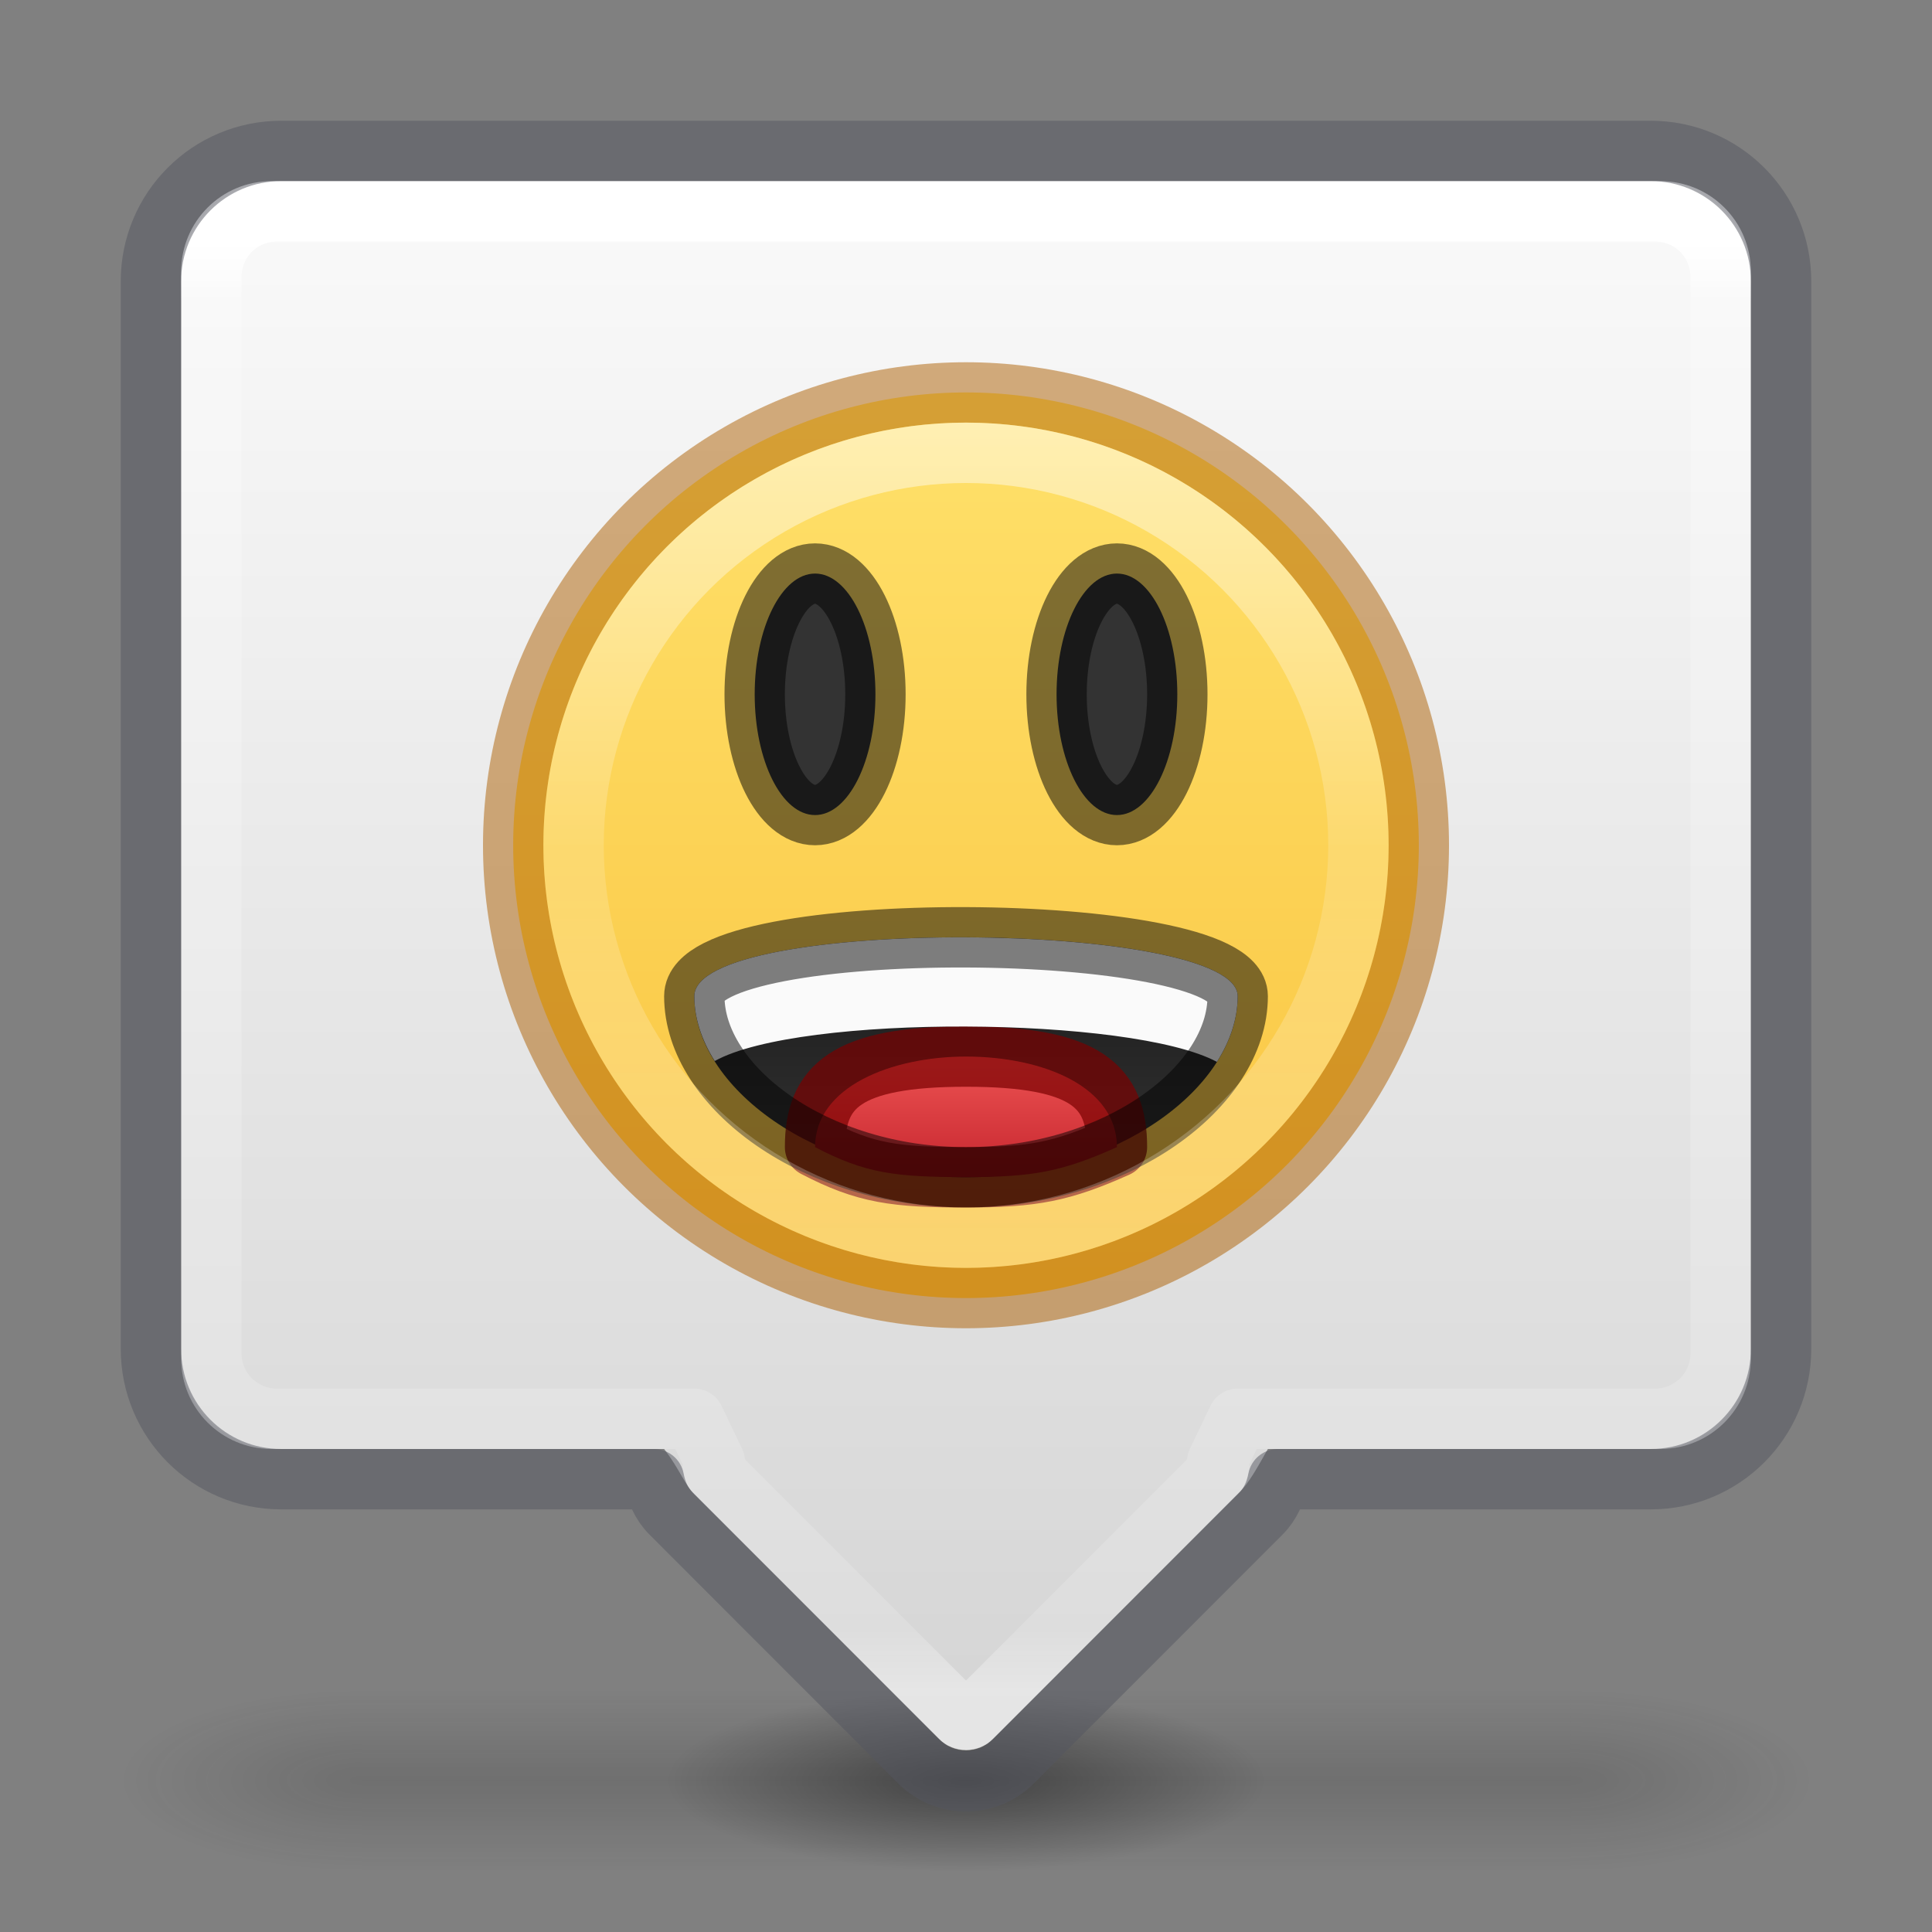<?xml version="1.0" encoding="UTF-8" standalone="no"?>
<svg
   xmlns:dc="http://purl.org/dc/elements/1.1/"
   xmlns:cc="http://creativecommons.org/ns#"
   xmlns:rdf="http://www.w3.org/1999/02/22-rdf-syntax-ns#"
   xmlns:svg="http://www.w3.org/2000/svg"
   xmlns="http://www.w3.org/2000/svg"
   xmlns:xlink="http://www.w3.org/1999/xlink"
   id="svg6860"
   height="32"
   width="32"
   version="1.1">
  <rect width="100%" height="100%" fill="#808080" stroke="none"/>
  <defs
     id="defs6862">
    <linearGradient
       id="linearGradient945">
      <stop
         id="stop941"
         offset="0"
         style="stop-color:#1a1a1a;stop-opacity:1" />
      <stop
         id="stop943"
         offset="1"
         style="stop-color:#333333;stop-opacity:1" />
    </linearGradient>
    <linearGradient
       id="linearGradient865">
      <stop
         id="stop861"
         offset="0"
         style="stop-color:#000000;stop-opacity:1;" />
      <stop
         id="stop863"
         offset="1"
         style="stop-color:#000000;stop-opacity:0;" />
    </linearGradient>
    <linearGradient
       id="linearGradient857">
      <stop
         id="stop853"
         offset="0"
         style="stop-color:#fafafa;stop-opacity:1" />
      <stop
         id="stop855"
         offset="1"
         style="stop-color:#d4d4d4;stop-opacity:1" />
    </linearGradient>
    <linearGradient
       gradientTransform="matrix(0.676,0,0,0.676,-0.216,-0.216)"
       gradientUnits="userSpaceOnUse"
       xlink:href="#linearGradient3924-0"
       id="linearGradient4161"
       y2="41.76"
       x2="24"
       y1="6.24"
       x1="24" />
    <linearGradient
       id="linearGradient3924-0">
      <stop
         offset="0"
         style="stop-color:#ffffff;stop-opacity:1"
         id="stop3926-6" />
      <stop
         offset="0.042"
         style="stop-color:#ffffff;stop-opacity:0.235"
         id="stop3928-3" />
      <stop
         offset="0.958"
         style="stop-color:#ffffff;stop-opacity:0.157"
         id="stop3930-2" />
      <stop
         offset="1"
         style="stop-color:#ffffff;stop-opacity:0.392"
         id="stop3932-62" />
    </linearGradient>
    <radialGradient
       gradientTransform="matrix(2.176,0,0,1.4,26.701,-17.4)"
       gradientUnits="userSpaceOnUse"
       xlink:href="#linearGradient3688-166-749-6"
       id="radialGradient2976"
       fy="43.5"
       fx="4.993"
       r="2.5"
       cy="43.5"
       cx="4.993" />
    <linearGradient
       id="linearGradient3688-166-749-6">
      <stop
         offset="0"
         style="stop-color:#181818;stop-opacity:1"
         id="stop2883-8" />
      <stop
         offset="1"
         style="stop-color:#181818;stop-opacity:0"
         id="stop2885-3" />
    </linearGradient>
    <radialGradient
       gradientTransform="matrix(2.176,0,0,1.4,-21.299,-104.4)"
       gradientUnits="userSpaceOnUse"
       xlink:href="#linearGradient3688-464-309-7"
       id="radialGradient2978"
       fy="43.5"
       fx="4.993"
       r="2.5"
       cy="43.5"
       cx="4.993" />
    <linearGradient
       id="linearGradient3688-464-309-7">
      <stop
         offset="0"
         style="stop-color:#181818;stop-opacity:1"
         id="stop2889-0" />
      <stop
         offset="1"
         style="stop-color:#181818;stop-opacity:0"
         id="stop2891-66" />
    </linearGradient>
    <linearGradient
       gradientTransform="matrix(0.969,0,0,1,0.735,0)"
       gradientUnits="userSpaceOnUse"
       xlink:href="#linearGradient3702-501-757-3"
       id="linearGradient2980"
       y2="39.999"
       x2="25.058"
       y1="47.028"
       x1="25.058" />
    <linearGradient
       id="linearGradient3702-501-757-3">
      <stop
         offset="0"
         style="stop-color:#181818;stop-opacity:0"
         id="stop2895-3" />
      <stop
         offset="0.5"
         style="stop-color:#181818;stop-opacity:1"
         id="stop2897-28" />
      <stop
         offset="1"
         style="stop-color:#181818;stop-opacity:0"
         id="stop2899-8" />
    </linearGradient>
    <linearGradient
       gradientUnits="userSpaceOnUse"
       y2="29.133"
       x2="17"
       y1="3"
       x1="17"
       id="linearGradient859"
       xlink:href="#linearGradient857" />
    <radialGradient
       gradientUnits="userSpaceOnUse"
       gradientTransform="matrix(1,0,0,0.3,0,20.65)"
       r="5"
       fy="29.5"
       fx="16"
       cy="29.5"
       cx="16"
       id="radialGradient867"
       xlink:href="#linearGradient865" />
    <linearGradient
       gradientTransform="matrix(0.484,0,0,0.484,0.516,0.935)"
       gradientUnits="userSpaceOnUse"
       y2="42.5"
       x2="32"
       y1="11.5"
       x1="32"
       id="linearGradient870"
       xlink:href="#linearGradient868" />
    <linearGradient
       id="linearGradient868">
      <stop
         id="stop864"
         offset="0"
         style="stop-color:#ffe16b;stop-opacity:1" />
      <stop
         id="stop866"
         offset="1"
         style="stop-color:#f9c440;stop-opacity:1" />
    </linearGradient>
    <linearGradient
       gradientTransform="matrix(0.484,0,0,0.484,0.516,0.935)"
       gradientUnits="userSpaceOnUse"
       y2="38.367"
       x2="32"
       y1="34.233"
       x1="32"
       id="linearGradient907"
       xlink:href="#linearGradient905" />
    <linearGradient
       id="linearGradient905">
      <stop
         id="stop901"
         offset="0"
         style="stop-color:#ed5353;stop-opacity:1" />
      <stop
         id="stop903"
         offset="1"
         style="stop-color:#c6262e;stop-opacity:1" />
    </linearGradient>
    <linearGradient
       gradientTransform="matrix(0.484,0,0,0.484,0.516,0.935)"
       gradientUnits="userSpaceOnUse"
       y2="42"
       x2="32"
       y1="12"
       x1="32"
       id="linearGradient880"
       xlink:href="#linearGradient878" />
    <linearGradient
       id="linearGradient878">
      <stop
         id="stop874"
         offset="0"
         style="stop-color:#ffffff;stop-opacity:1;" />
      <stop
         style="stop-color:#ffffff;stop-opacity:0.3"
         offset="0.5"
         id="stop882" />
      <stop
         id="stop876"
         offset="1"
         style="stop-color:#ffffff;stop-opacity:0.5" />
    </linearGradient>
    <linearGradient
       gradientTransform="matrix(0.484,0,0,0.484,0.516,0.935)"
       gradientUnits="userSpaceOnUse"
       y2="38.367"
       x2="32"
       y1="30.1"
       x1="32"
       id="linearGradient947"
       xlink:href="#linearGradient945" />
  </defs>
  <g
     id="g875">
    <g
       style="display:inline;opacity:0.4"
       id="g2036-2"
       transform="matrix(0.7,0,0,0.333,-0.8,15.333)">
      <g
         style="opacity:0.4"
         id="g3712-3"
         transform="matrix(1.053,0,0,1.286,-1.263,-13.429)">
        <rect
           style="fill:url(#radialGradient2976);fill-opacity:1;stroke:none;stroke-width:1"
           id="rect2801-0"
           y="40"
           x="37.571"
           height="7"
           width="5.429" />
        <rect
           style="fill:url(#radialGradient2978);fill-opacity:1;stroke:none;stroke-width:1"
           id="rect3696-2"
           transform="scale(-1)"
           y="-47"
           x="-10.429"
           height="7"
           width="5.429" />
        <rect
           style="fill:url(#linearGradient2980);fill-opacity:1;stroke:none;stroke-width:1"
           id="rect3700-1"
           y="40"
           x="10.429"
           height="7"
           width="27.143" />
      </g>
    </g>
    <ellipse
       style="opacity:0.4;vector-effect:none;fill:url(#radialGradient867);fill-opacity:1;stroke:none;stroke-width:1;stroke-linecap:butt;stroke-linejoin:round;stroke-miterlimit:4;stroke-dasharray:none;stroke-dashoffset:0;stroke-opacity:1;marker:none;paint-order:normal"
       id="path859"
       cx="16"
       cy="29.5"
       rx="5"
       ry="1.5" />
  </g>
  <path
     id="rect5505"
     d="M 4.5,3 C 3.669,3 3,3.669 3,4.5 v 18 C 3,23.331 3.669,24 4.5,24 H 11 c 0.253,0.328 0.342,0.592 0.5,0.75 l 4.047,4.047 c 0.251,0.251 0.655,0.251 0.906,0 L 20.5,24.75 C 20.705,24.545 20.833,24.289 21,24 h 6.5 C 28.331,24 29,23.331 29,22.5 V 4.5 C 29,3.669 28.331,3 27.5,3 Z"
     style="color:#000000;display:inline;overflow:visible;visibility:visible;fill:url(#linearGradient859);fill-opacity:1;fill-rule:nonzero;stroke:none;stroke-width:1;marker:none;enable-background:accumulate" />
  <path
     id="rect6741-7-4"
     d="M 4.588,3.5 C 3.986,3.5 3.5,3.986 3.5,4.588 V 22.412 C 3.5,23.014 3.986,23.5 4.588,23.5 H 11.5 l 0.34,0.711 c -0.047,0.047 -0.047,0.123 0,0.17 l 4.074,4.076 c 0.047,0.047 0.125,0.047 0.172,0 l 4.074,-4.076 c 0.047,-0.047 0.047,-0.123 0,-0.17 L 20.5,23.5 h 6.912 C 28.014,23.5 28.5,23.014 28.5,22.412 V 4.588 C 28.5,3.986 28.014,3.5 27.412,3.5 Z"
     style="opacity:1;fill:none;stroke:url(#linearGradient4161);stroke-width:1;stroke-linecap:round;stroke-linejoin:round;stroke-miterlimit:4;stroke-dasharray:none;stroke-dashoffset:0;stroke-opacity:1" />
  <path
     id="rect5505-6"
     d="M 4.66 2.5 C 3.464 2.5 2.5 3.464 2.5 4.66 L 2.5 22.34 C 2.5 23.536 3.464 24.5 4.66 24.5 L 10.832 24.5 C 10.872 24.706 10.951 24.904 11.111 25.064 L 15.23 29.186 C 15.656 29.611 16.344 29.611 16.77 29.186 L 20.889 25.064 C 21.049 24.904 21.128 24.706 21.168 24.5 L 27.34 24.5 C 28.536 24.5 29.5 23.536 29.5 22.34 L 29.5 4.66 C 29.5 3.464 28.536 2.5 27.34 2.5 L 4.66 2.5 z "
     style="color:#000000;display:inline;overflow:visible;visibility:visible;opacity:0.5;fill:none;stroke:#555761;stroke-width:1;stroke-linecap:round;stroke-linejoin:round;stroke-miterlimit:4;stroke-dasharray:none;stroke-dashoffset:0;stroke-opacity:1;marker:none;enable-background:accumulate" />
  <circle
     style="opacity:1;vector-effect:none;fill:url(#linearGradient870);fill-opacity:1;stroke:none;stroke-width:1;stroke-linecap:butt;stroke-linejoin:round;stroke-miterlimit:4;stroke-dasharray:none;stroke-dashoffset:0;stroke-opacity:1;marker:none;paint-order:normal"
     id="circle862"
     cx="16"
     cy="14"
     r="7.5" />
  <path
     id="path939"
     d="m 20.5,16.5 c 0,1.5 -2,3 -4.5,3 -2.5,0 -4.5,-1.5 -4.5,-3 0,-1.335 9,-1.266 9,0 z"
     style="opacity:1;vector-effect:none;fill:url(#linearGradient947);fill-opacity:1;stroke:none;stroke-width:1;stroke-linecap:butt;stroke-linejoin:round;stroke-miterlimit:4;stroke-dasharray:none;stroke-dashoffset:0;stroke-opacity:1;marker:none;paint-order:normal" />
  <circle
     r="7.5"
     cy="14"
     cx="16"
     id="path860"
     style="opacity:0.5;vector-effect:none;fill:none;fill-opacity:1;stroke:#ad5f00;stroke-width:1;stroke-linecap:butt;stroke-linejoin:round;stroke-miterlimit:4;stroke-dasharray:none;stroke-dashoffset:0;stroke-opacity:1;marker:none;paint-order:normal" />
  <ellipse
     style="opacity:1;vector-effect:none;fill:#333333;fill-opacity:1;stroke:none;stroke-width:1;stroke-linecap:butt;stroke-linejoin:round;stroke-miterlimit:4;stroke-dasharray:none;stroke-dashoffset:0;stroke-opacity:1;marker:none;paint-order:normal"
     id="ellipse887"
     cx="18.5"
     cy="11.5"
     rx="1"
     ry="2" />
  <ellipse
     cy="11.5"
     cx="18.5"
     id="ellipse883"
     style="opacity:0.5;vector-effect:none;fill:none;fill-opacity:1;stroke:#000000;stroke-width:1;stroke-linecap:butt;stroke-linejoin:round;stroke-miterlimit:4;stroke-dasharray:none;stroke-dashoffset:0;stroke-opacity:1;marker:none;paint-order:normal"
     ry="2"
     rx="1" />
  <path
     id="path896"
     d="m 16,17.5 c -1.235,6.77e-4 -2.5,0.5 -2.5,1.5 0.838,0.438 1.333,0.496 2.5,0.496 1.122,0 1.59,-0.09 2.5,-0.496 0,-1 -1.22,-1.499 -2.5,-1.5 z"
     style="opacity:1;vector-effect:none;fill:url(#linearGradient907);fill-opacity:1;stroke:none;stroke-width:1;stroke-linecap:butt;stroke-linejoin:round;stroke-miterlimit:4;stroke-dasharray:none;stroke-dashoffset:0;stroke-opacity:1;marker:none;paint-order:normal" />
  <path
     style="opacity:0.7;vector-effect:none;fill:none;fill-opacity:1;stroke:#7a0000;stroke-width:1;stroke-linecap:butt;stroke-linejoin:round;stroke-miterlimit:4;stroke-dasharray:none;stroke-dashoffset:0;stroke-opacity:1;marker:none;paint-order:normal"
     d="m 16,17.5 c -2,0 -2.5,0.5 -2.5,1.5 0.838,0.438 1.333,0.5 2.5,0.5 1.122,0 1.59,-0.094 2.5,-0.5 0,-1 -0.5,-1.5 -2.5,-1.5 z"
     id="path899" />
  <path
     style="opacity:1;vector-effect:none;fill:#fafafa;fill-opacity:1;stroke:none;stroke-width:1;stroke-linecap:butt;stroke-linejoin:round;stroke-miterlimit:4;stroke-dasharray:none;stroke-dashoffset:0;stroke-opacity:1;marker:none;paint-order:normal"
     d="m 16,15.525 c -2.25,-0.009 -4.5,0.307 -4.5,0.975 0,0.365 0.122,0.73 0.338,1.074 1.404,-0.782 6.901,-0.746 8.318,0.014 C 20.377,17.24 20.5,16.87 20.5,16.5 20.5,15.867 18.25,15.534 16,15.525 Z"
     id="path953" />
  <path
     style="opacity:0.5;vector-effect:none;fill:none;fill-opacity:1;stroke:#000000;stroke-width:1;stroke-linecap:butt;stroke-linejoin:round;stroke-miterlimit:4;stroke-dasharray:none;stroke-dashoffset:0;stroke-opacity:1;marker:none;paint-order:normal"
     d="m 20.5,16.5 c 0,1.5 -2,3 -4.5,3 -2.5,0 -4.5,-1.5 -4.5,-3 0,-1.335 9,-1.266 9,0 z"
     id="path881" />
  <circle
     style="opacity:0.5;vector-effect:none;fill:none;fill-opacity:1;stroke:url(#linearGradient880);stroke-width:1;stroke-linecap:butt;stroke-linejoin:round;stroke-miterlimit:4;stroke-dasharray:none;stroke-dashoffset:0;stroke-opacity:1;marker:none;paint-order:normal"
     id="circle872"
     cx="16"
     cy="14"
     r="6.5" />
  <ellipse
     ry="2"
     rx="1"
     cy="11.5"
     cx="13.5"
     id="ellipse935"
     style="opacity:1;vector-effect:none;fill:#333333;fill-opacity:1;stroke:none;stroke-width:1;stroke-linecap:butt;stroke-linejoin:round;stroke-miterlimit:4;stroke-dasharray:none;stroke-dashoffset:0;stroke-opacity:1;marker:none;paint-order:normal" />
  <ellipse
     rx="1"
     ry="2"
     style="opacity:0.5;vector-effect:none;fill:none;fill-opacity:1;stroke:#000000;stroke-width:1;stroke-linecap:butt;stroke-linejoin:round;stroke-miterlimit:4;stroke-dasharray:none;stroke-dashoffset:0;stroke-opacity:1;marker:none;paint-order:normal"
     id="ellipse937"
     cx="13.5"
     cy="11.5" />
</svg>
